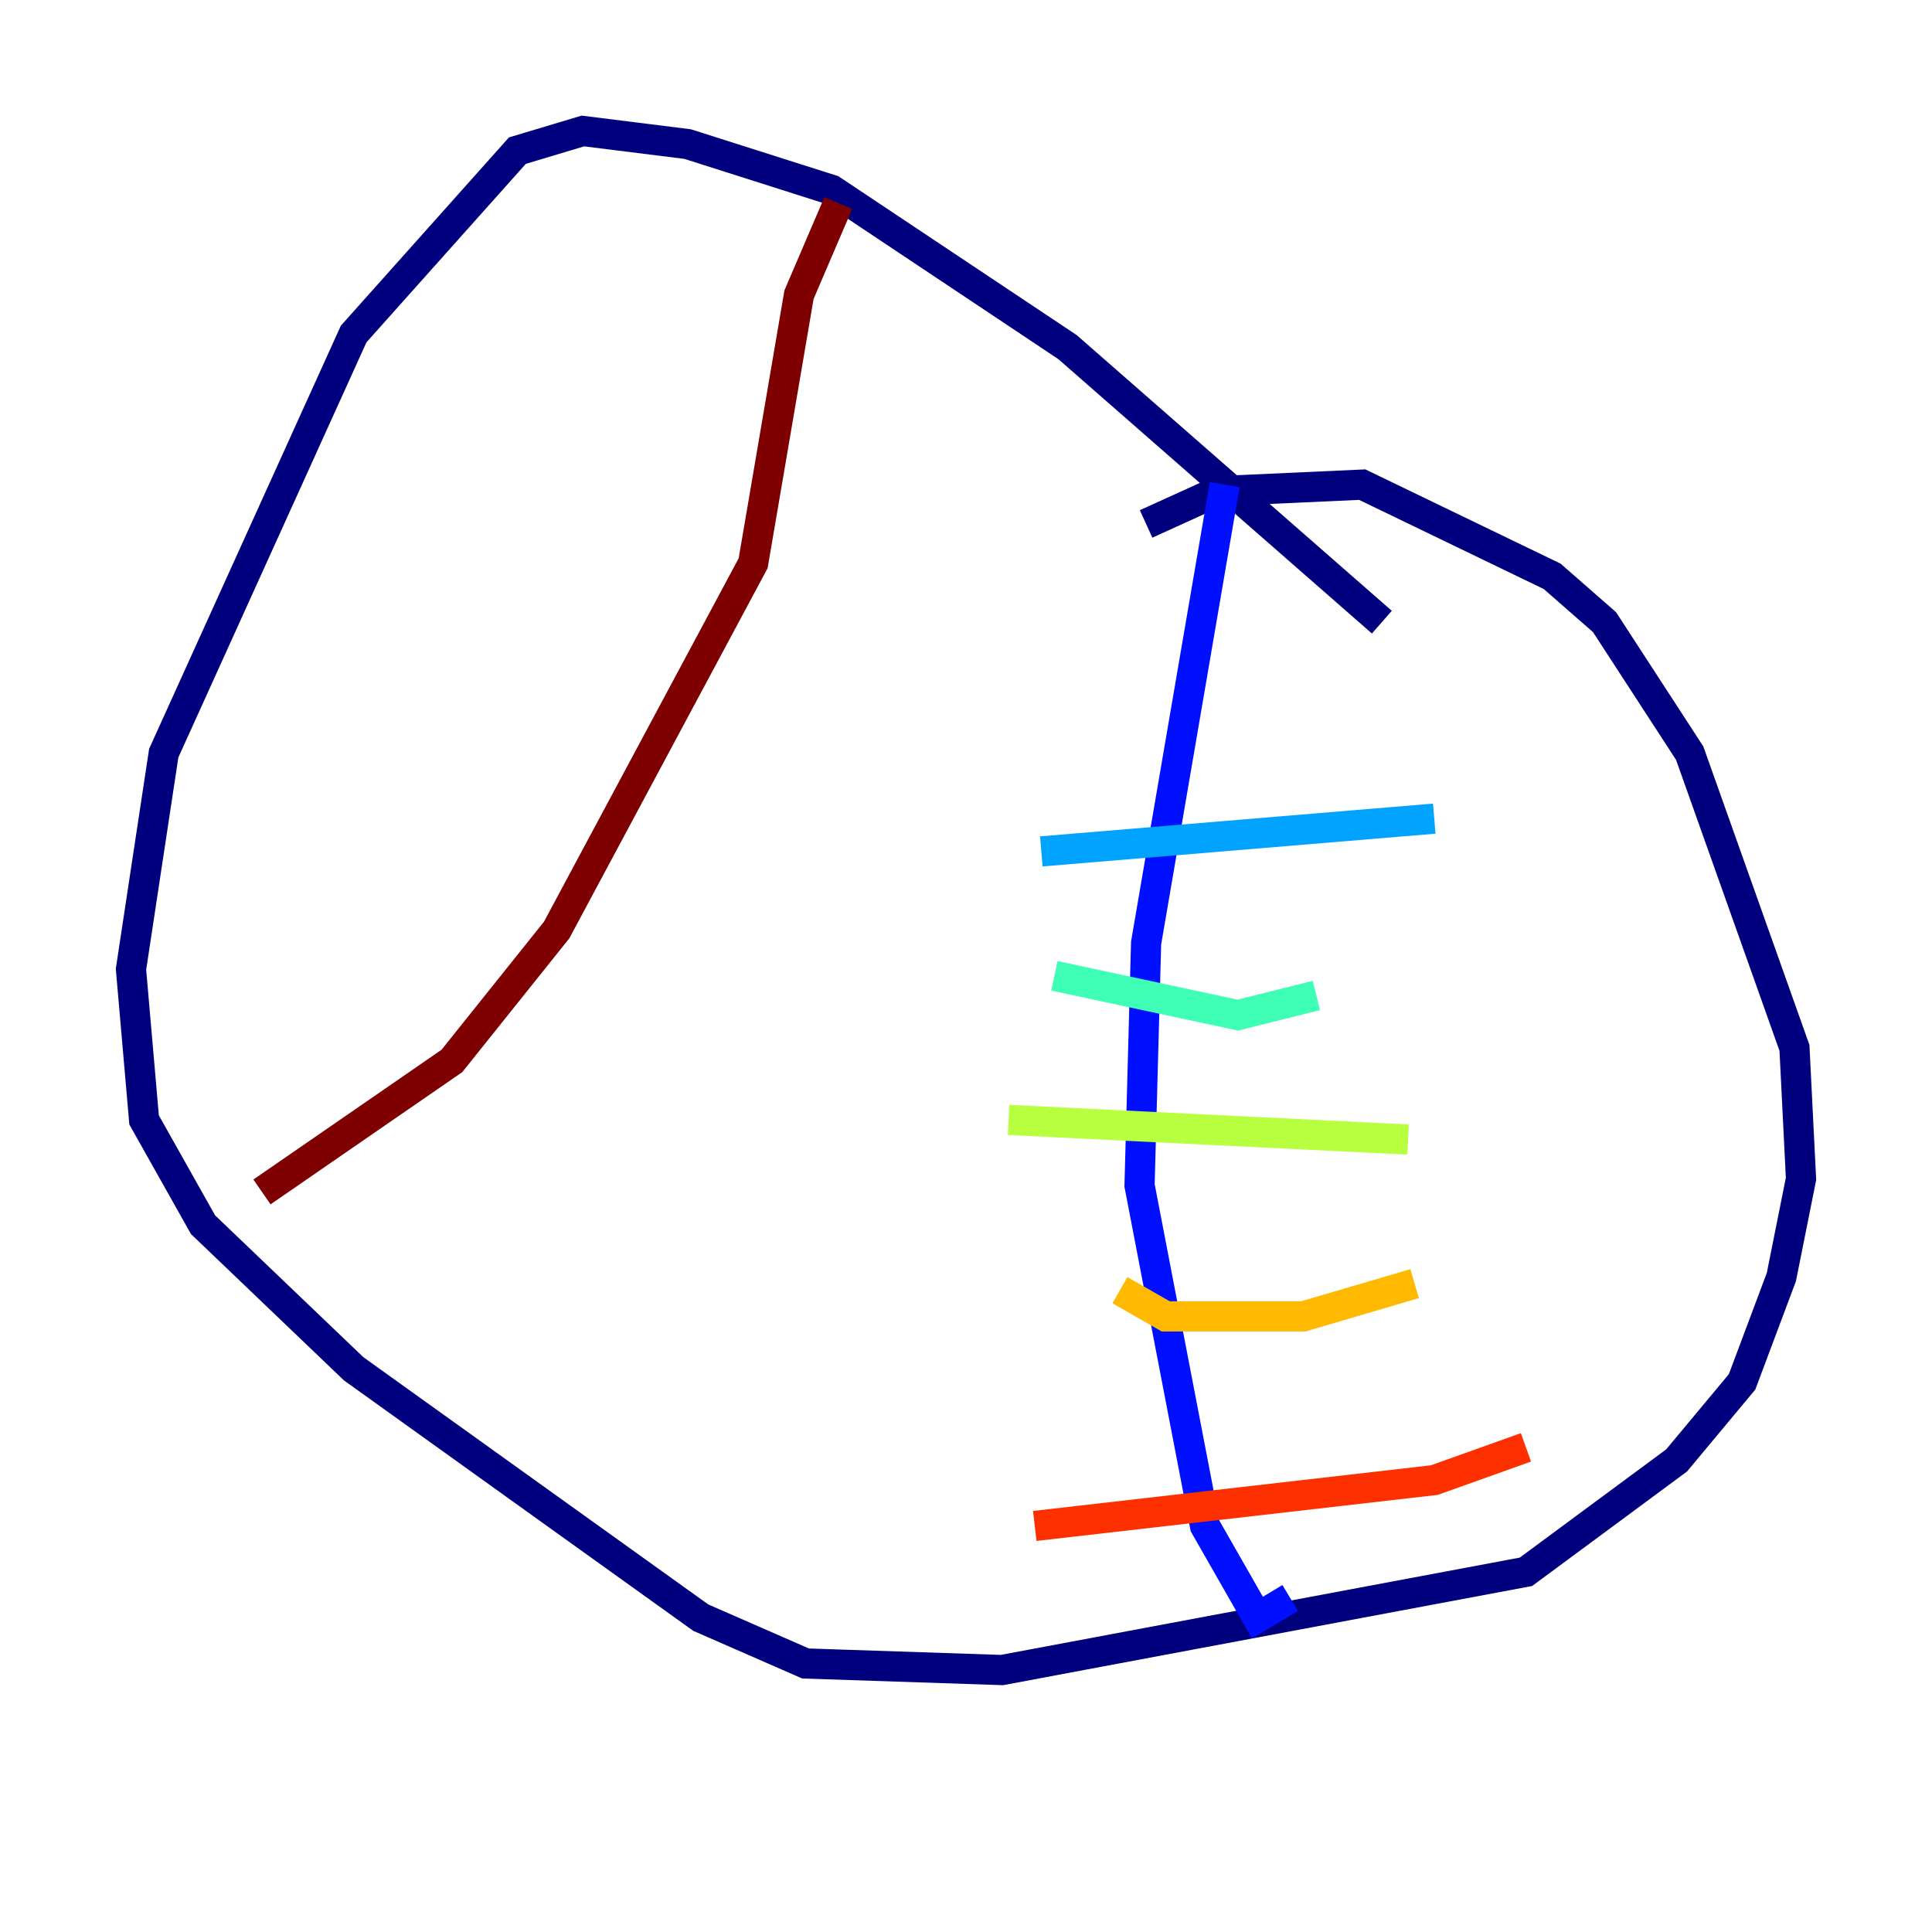 <?xml version="1.0" encoding="utf-8" ?>
<svg baseProfile="tiny" height="128" version="1.2" viewBox="0,0,128,128" width="128" xmlns="http://www.w3.org/2000/svg" xmlns:ev="http://www.w3.org/2001/xml-events" xmlns:xlink="http://www.w3.org/1999/xlink"><defs /><polyline fill="none" points="91.552,41.22 70.725,22.997 55.105,12.583 45.559,9.546 38.617,8.678 34.278,9.98 23.43,22.129 10.848,49.898 8.678,64.217 9.546,74.197 13.451,81.139 23.43,90.685 46.427,107.173 53.37,110.21 66.386,110.644 101.098,104.136 111.078,96.759 115.417,91.552 118.02,84.61 119.322,78.102 118.888,69.424 111.946,49.898 106.305,41.22 102.834,38.183 90.251,32.108 80.705,32.542 75.932,34.712" stroke="#00007f" stroke-width="2" /><polyline fill="none" points="81.139,32.108 75.932,62.481 75.498,78.536 79.837,101.098 83.308,107.173 85.478,105.871" stroke="#0010ff" stroke-width="2" /><polyline fill="none" points="68.99,56.407 95.024,54.237" stroke="#00a4ff" stroke-width="2" /><polyline fill="none" points="69.858,64.651 82.007,67.254 87.214,65.953" stroke="#3fffb7" stroke-width="2" /><polyline fill="none" points="66.82,74.197 93.288,75.498" stroke="#b7ff3f" stroke-width="2" /><polyline fill="none" points="74.197,85.478 77.234,87.214 86.346,87.214 93.722,85.044" stroke="#ffb900" stroke-width="2" /><polyline fill="none" points="68.556,101.098 95.024,98.061 101.098,95.891" stroke="#ff3000" stroke-width="2" /><polyline fill="none" points="55.539,13.451 52.936,19.525 49.898,37.315 36.881,61.614 29.939,70.291 17.356,78.969" stroke="#7f0000" stroke-width="2" /></svg>